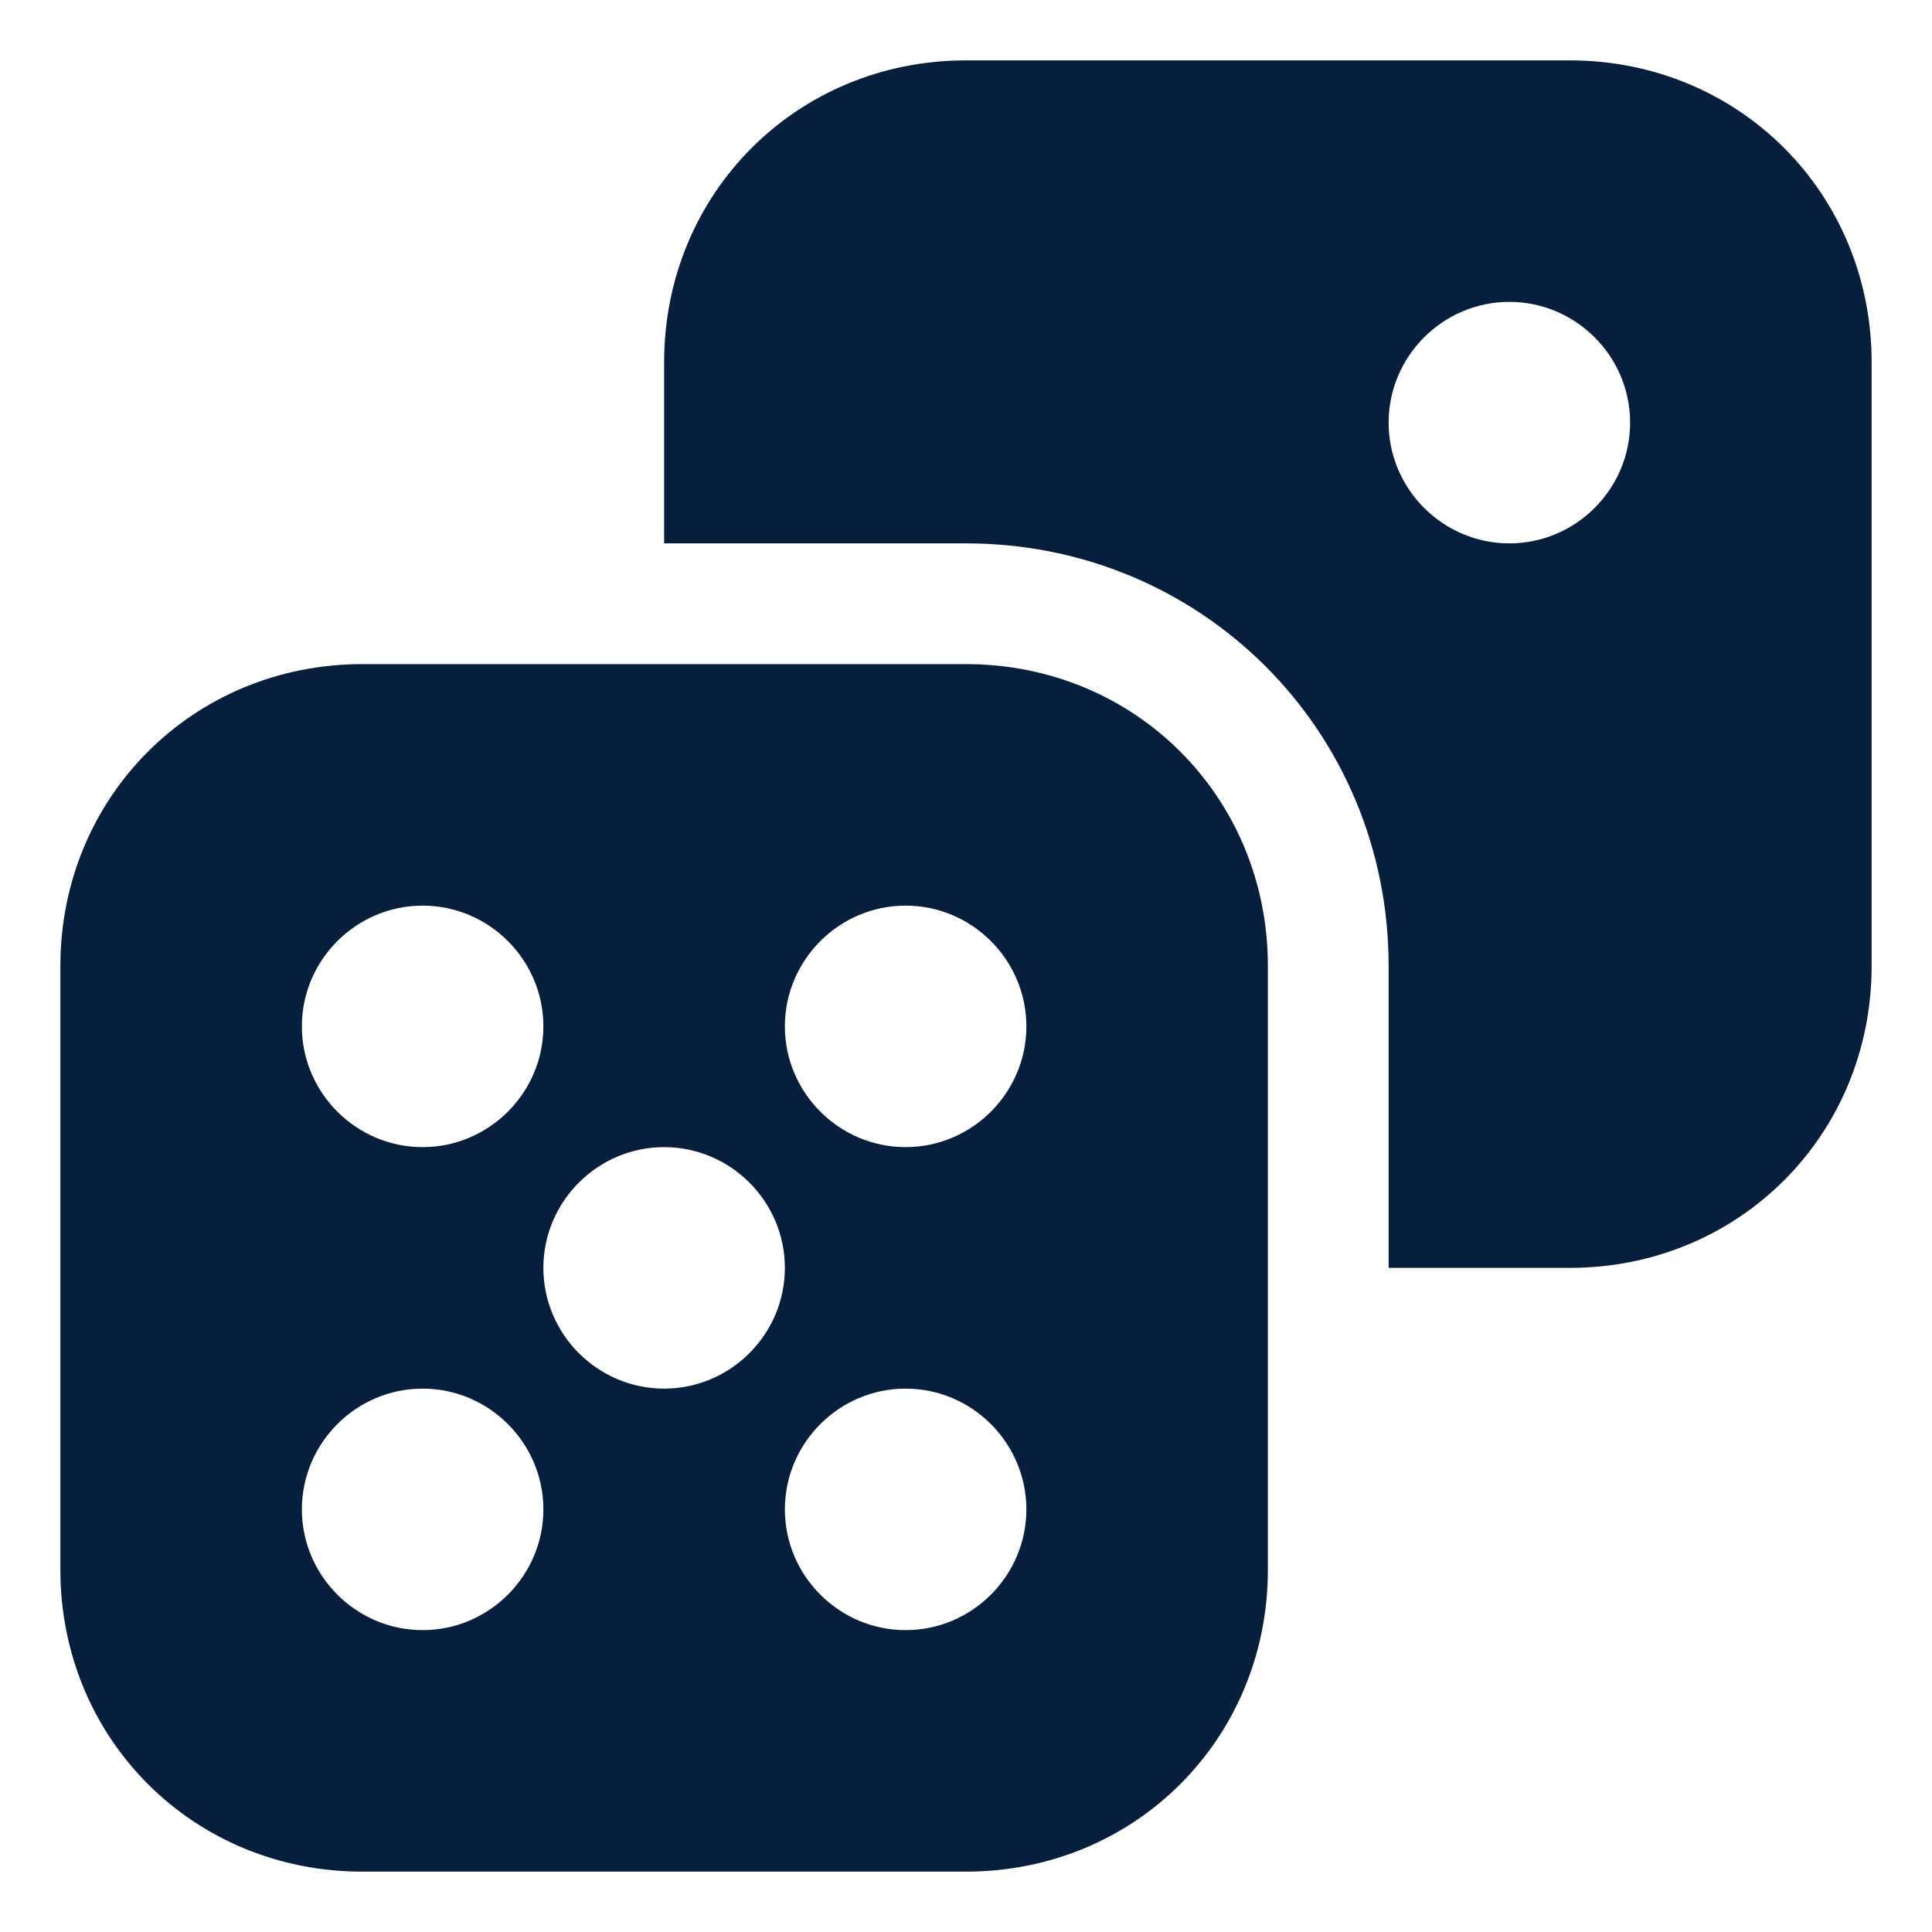 <?xml version="1.0" ?><svg id="Icons" style="fill:#071e3d;  enable-background:new 0 0 32 32;" version="1.1" viewBox="0 0 32 32" xml:space="preserve" xmlns="http://www.w3.org/2000/svg" xmlns:xlink="http://www.w3.org/1999/xlink"><style type="text/css">
	.st0{fill:none;stroke:#000000;stroke-width:2;stroke-linecap:round;stroke-linejoin:round;stroke-miterlimit:10;}
</style><path d="M16,11H6c-2.8,0-5,2.2-5,5v10c0,2.8,2.2,5,5,5h10c2.8,0,5-2.2,5-5V16C21,13.2,18.8,11,16,11z M7,15c1.1,0,2,0.9,2,2  s-0.9,2-2,2s-2-0.9-2-2S5.9,15,7,15z M7,27c-1.1,0-2-0.9-2-2s0.9-2,2-2s2,0.9,2,2S8.1,27,7,27z M11,23c-1.1,0-2-0.9-2-2s0.9-2,2-2  s2,0.9,2,2S12.1,23,11,23z M15,27c-1.1,0-2-0.9-2-2s0.9-2,2-2s2,0.9,2,2S16.1,27,15,27z M15,19c-1.1,0-2-0.9-2-2s0.9-2,2-2  s2,0.9,2,2S16.1,19,15,19z"/><path d="M26,1H16c-2.8,0-5,2.2-5,5v3h5c3.9,0,7,3.1,7,7v5h3c2.8,0,5-2.2,5-5V6C31,3.2,28.8,1,26,1z M25,9c-1.1,0-2-0.9-2-2  s0.9-2,2-2s2,0.9,2,2S26.1,9,25,9z"/></svg>